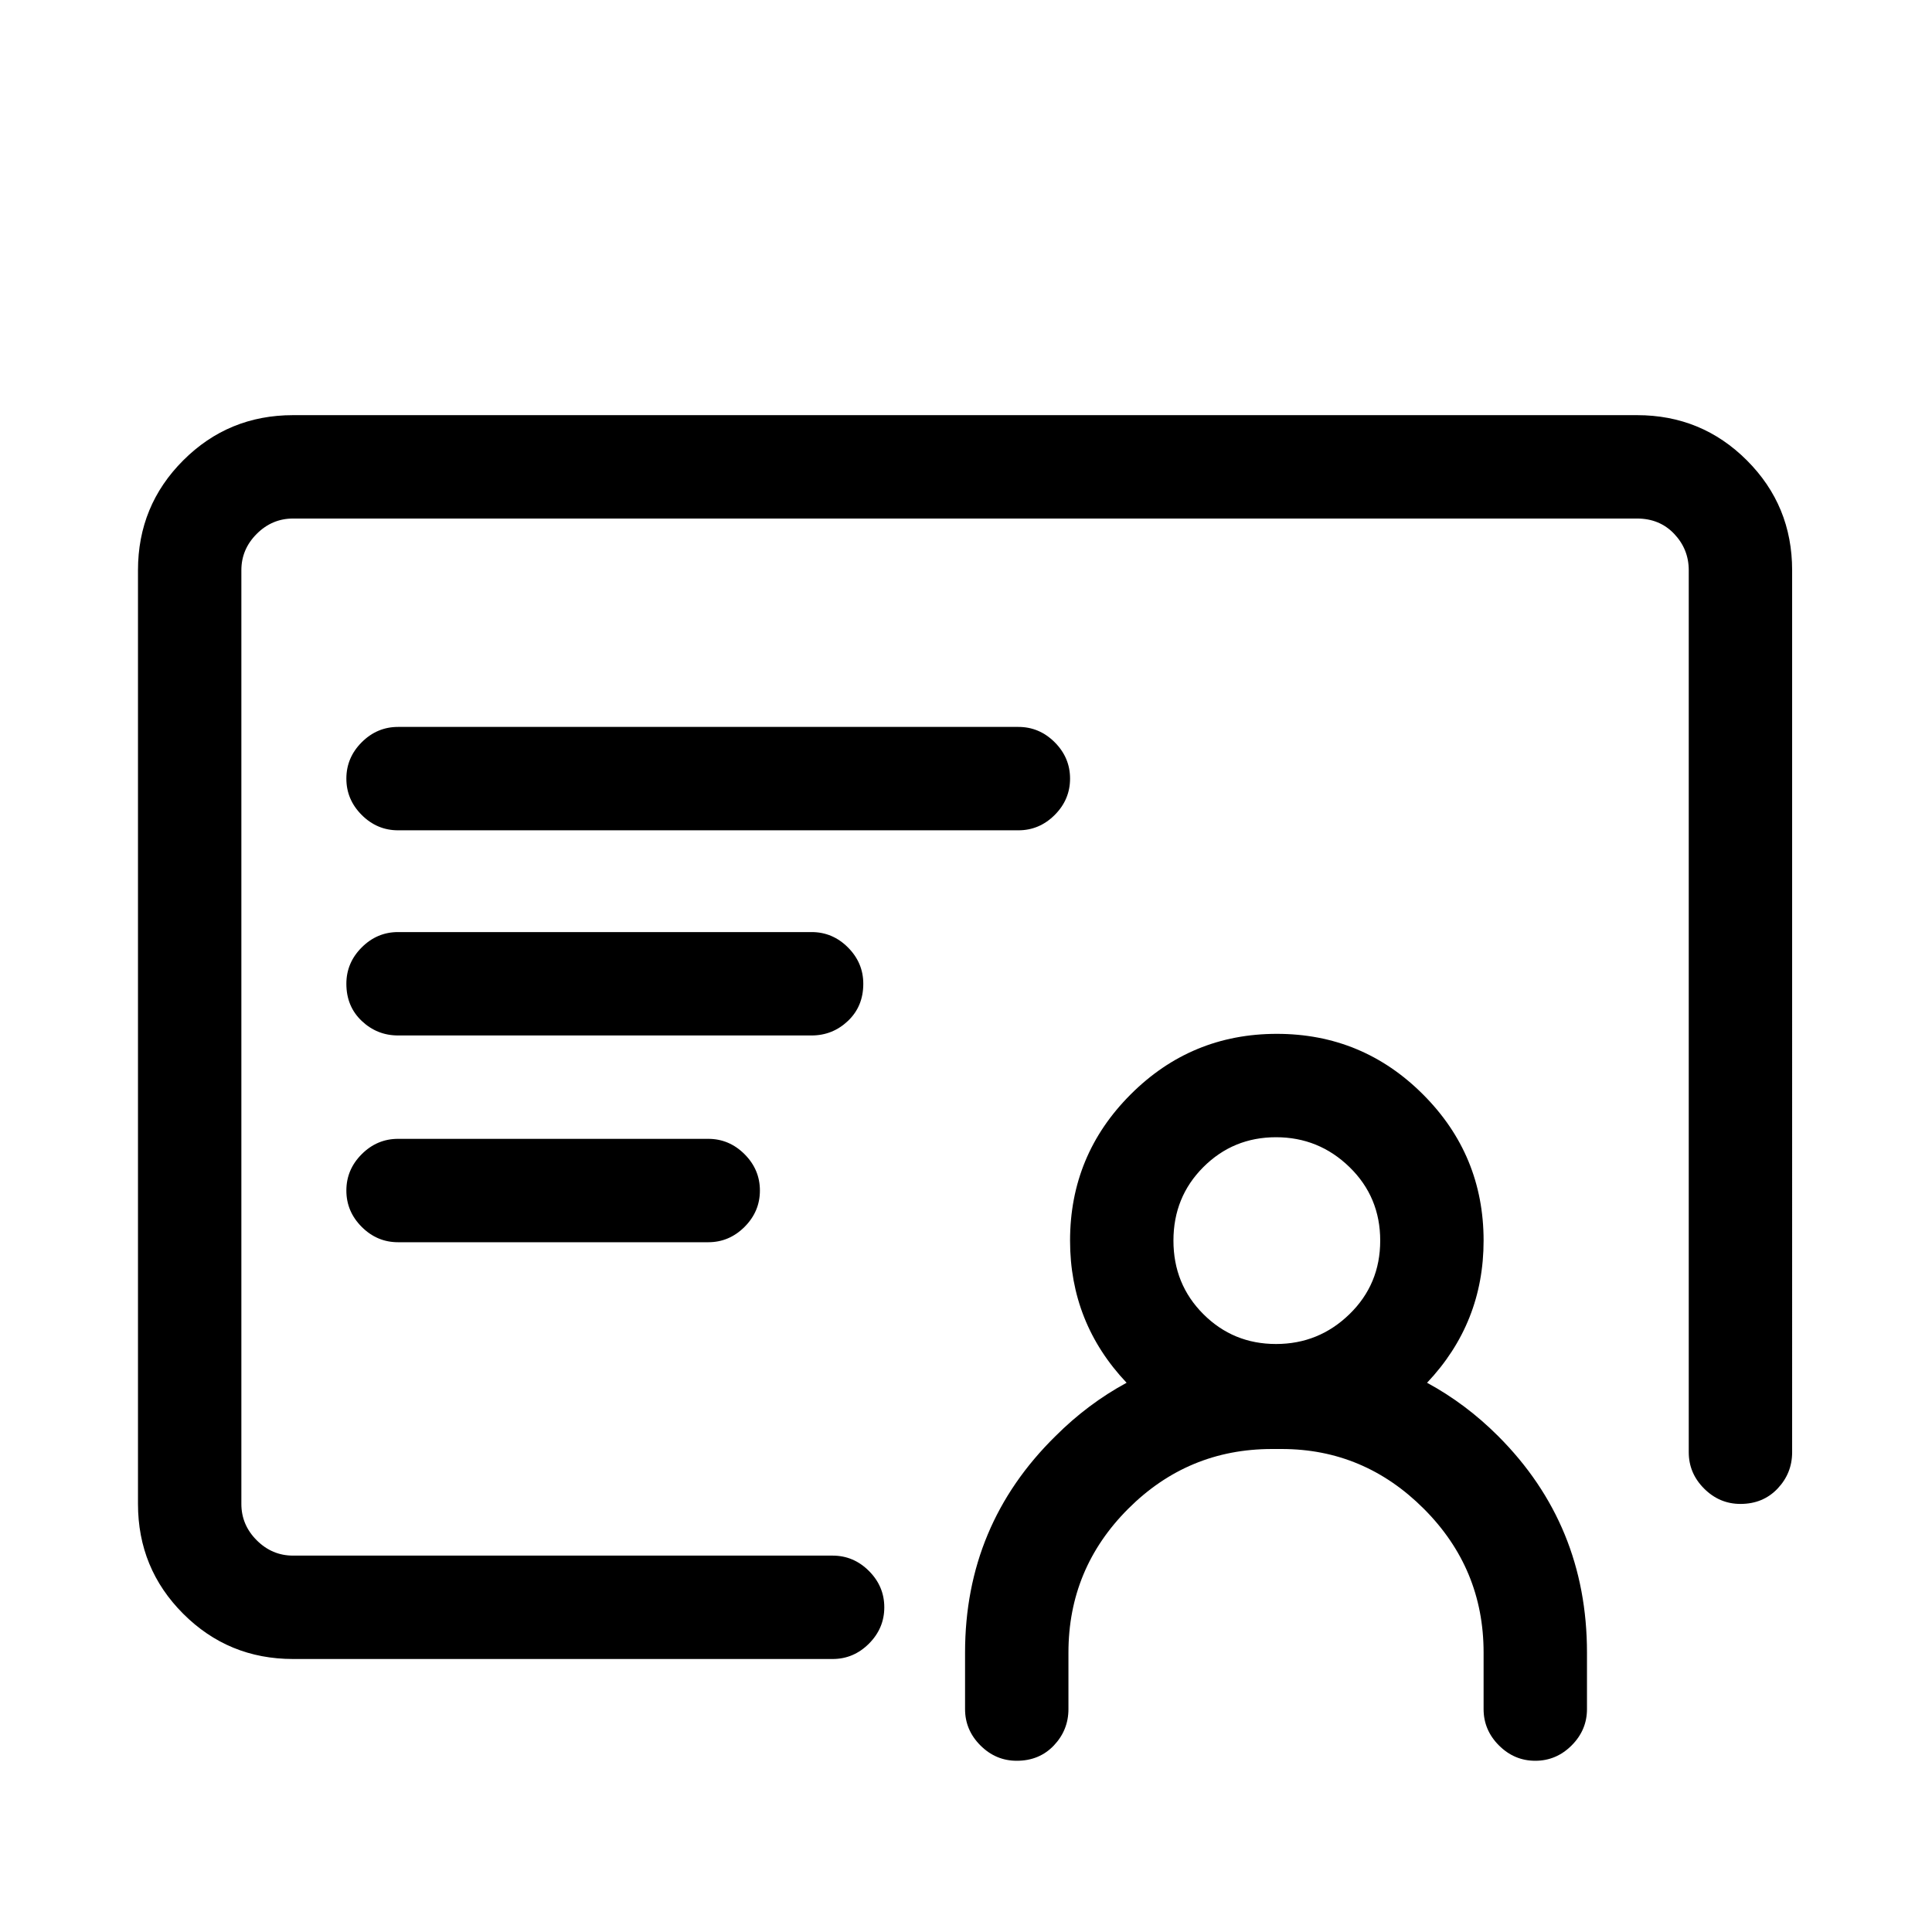 <svg viewBox="0 0 1196 1196" xmlns="http://www.w3.org/2000/svg"><path d="M1013.417 257h-832q-40 0-68 28t-28 68v578q0 40 28 68t68 28h334q13 0 22.5-9.5t9.5-22.5-9.5-22.5-22.5-9.5h-334q-13 0-22.5-9.5t-9.5-22.5V353q0-13 9.5-22.5t22.5-9.5h832q14 0 23 9.5t9 22.5v546q0 13 9.5 22.5t22.5 9.5q14 0 23-9.5t9-22.5V353q0-40-28-68t-68-28zm-351 225q0-13-9.5-22.5t-22.5-9.5h-384q-13 0-22.5 9.5t-9.5 22.5 9.5 22.5 22.5 9.5h384q13 0 22.5-9.5t9.5-22.5zm-128 127q0-13-9.5-22.5t-22.5-9.5h-256q-13 0-22.5 9.5t-9.5 22.5q0 14 9.5 23t22.5 9h256q13 0 22.5-9t9.5-23zm-288 96q-13 0-22.5 9.5t-9.5 22.5 9.5 22.5 22.5 9.5h192q13 0 22.5-9.5t9.5-22.5-9.5-22.5-22.5-9.5h-192zm681 184q-20-20-44-33 35-37 35-88 0-53-37.5-90.5t-90.5-37.5-90.5 37.5-37.5 90.5q0 51 35 88-24 13-44 33-56 55-56 134v35q0 13 9.5 22.5t22.5 9.5q14 0 23-9.5t9-22.5v-35q0-52 37-89t89-37h6q51 0 88 37t37 89v35q0 13 9.5 22.5t22.5 9.5 22.5-9.5 9.5-22.5v-35q0-79-55-134zm-137.5-185q26.5 0 45.5 18.5t19 45.5-19 45.5-45.5 18.5-45-18.5-18.5-45.5 18.5-45.5 45-18.5z"/></svg>